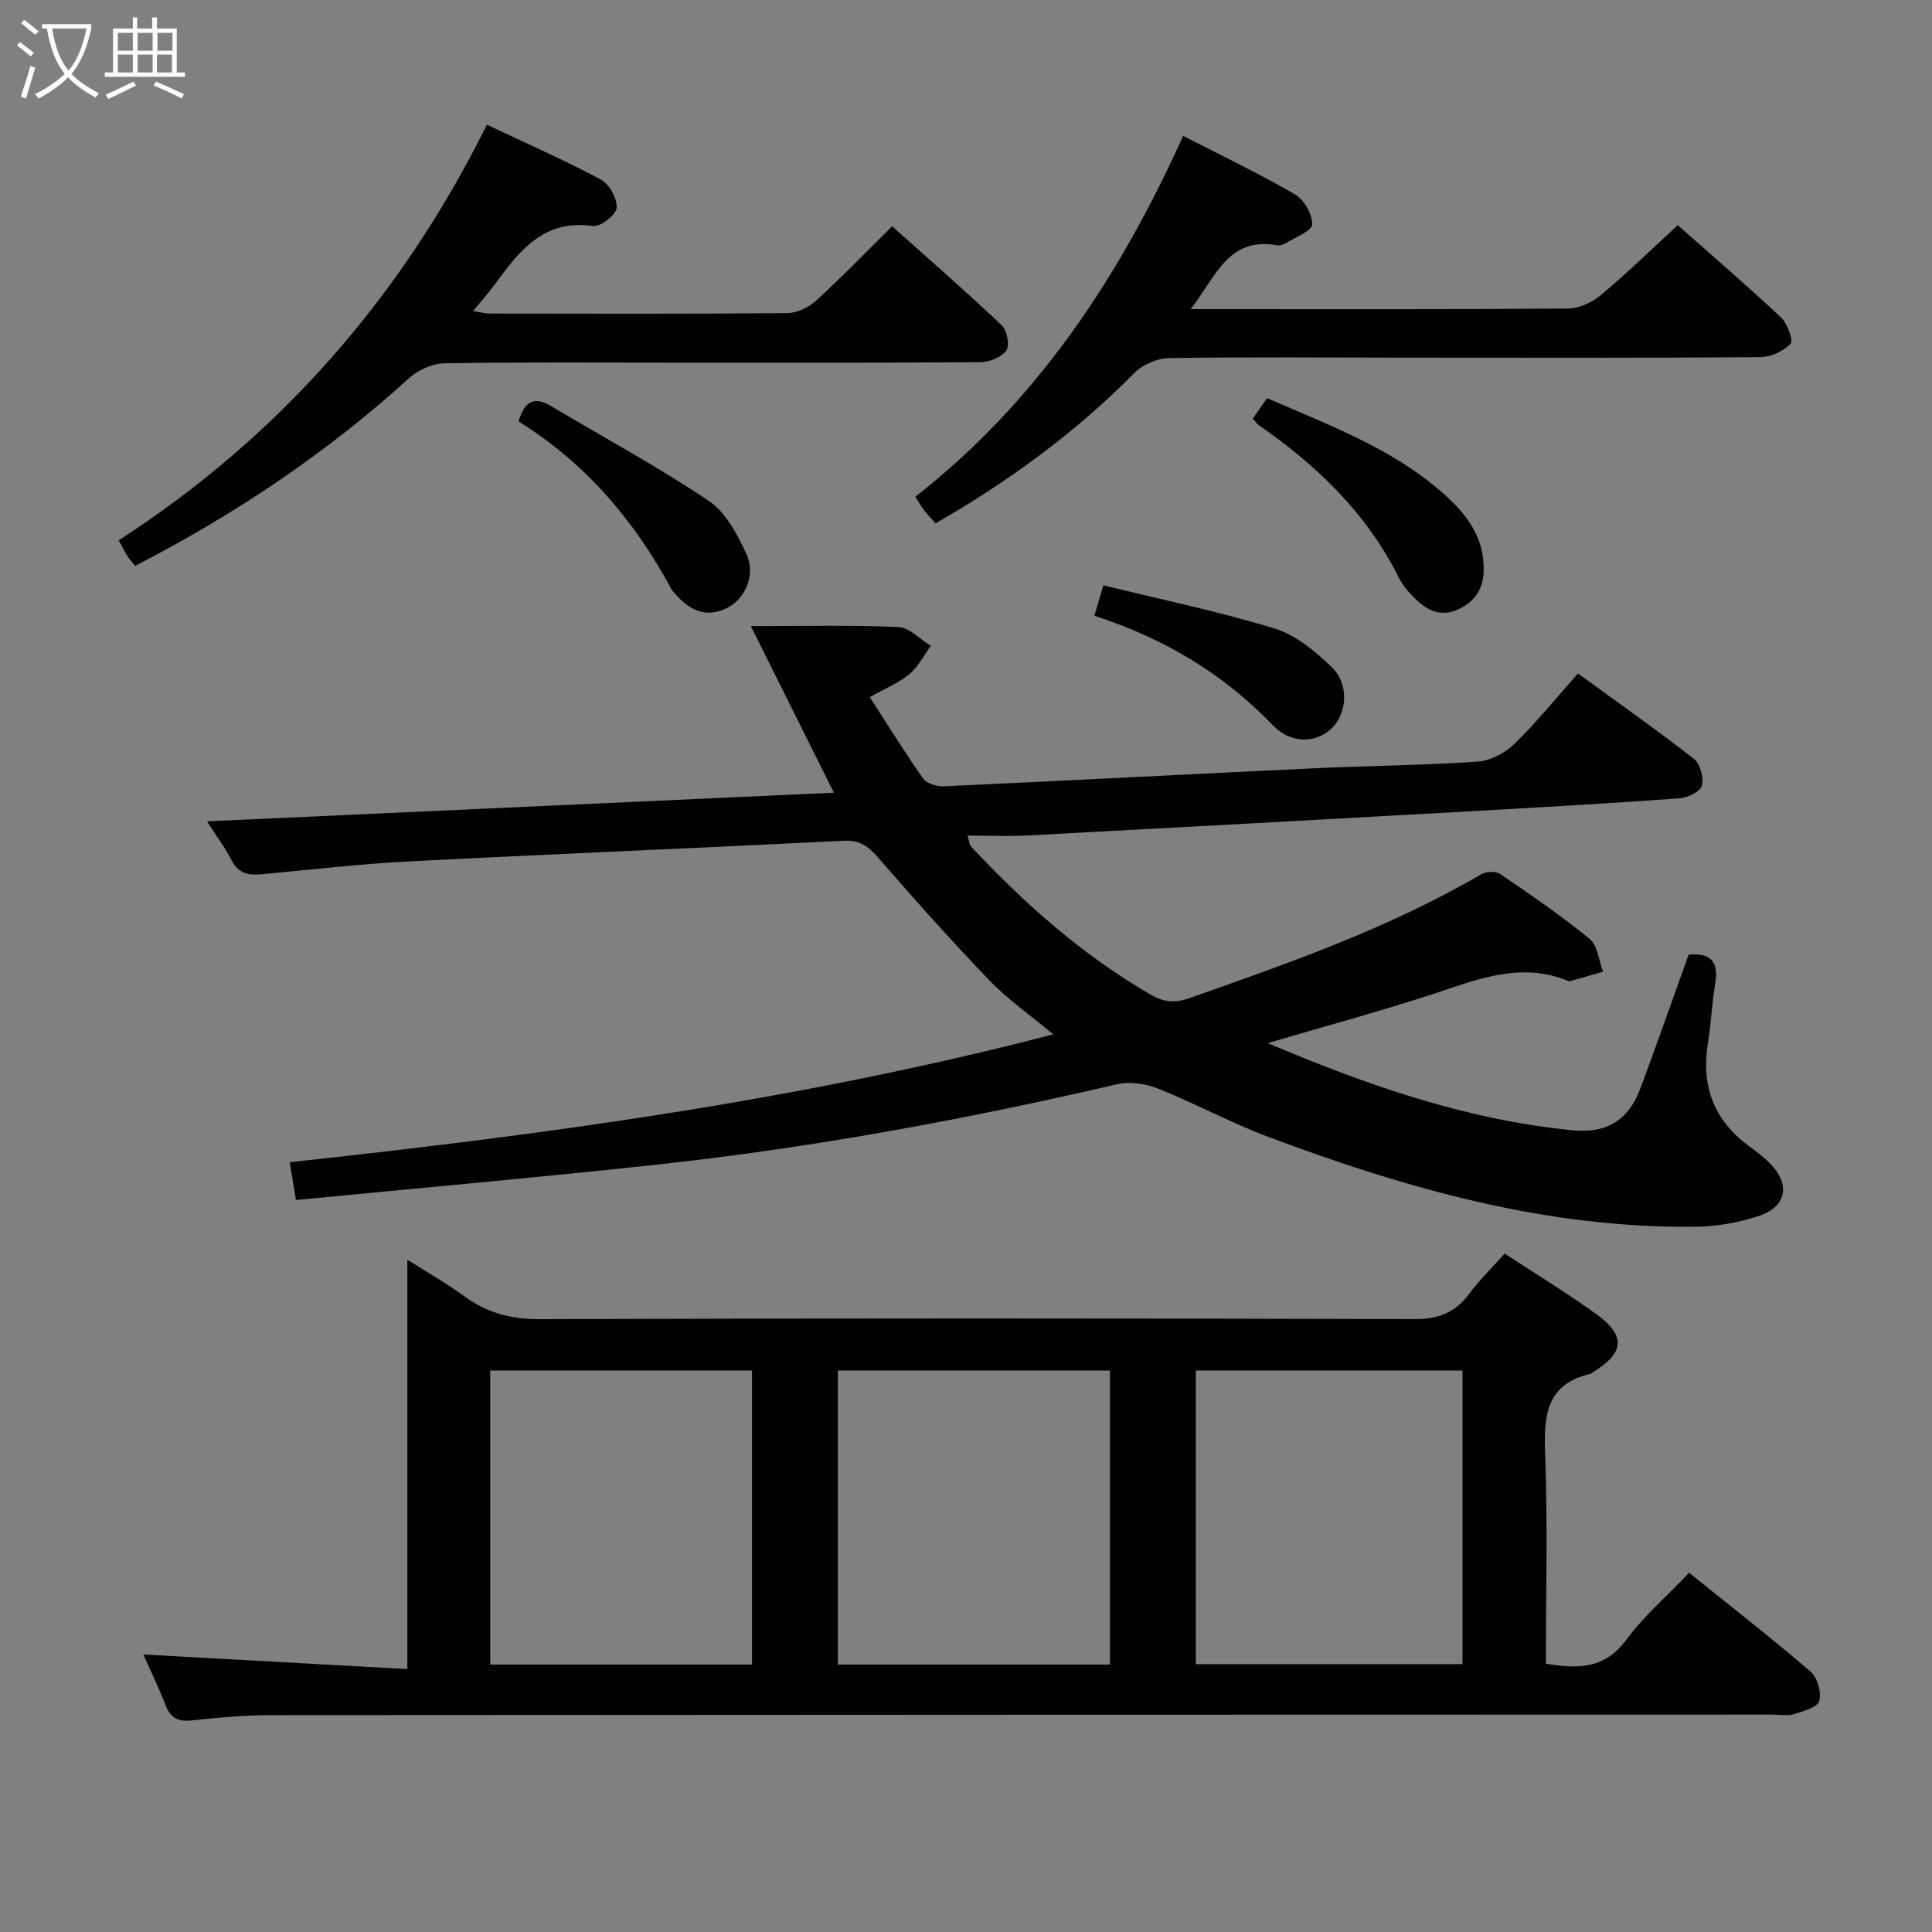 <svg enable-background="new 0 0 400 400" viewBox="0 0 400 400" xmlns="http://www.w3.org/2000/svg"><rect x="0" y="0" width="400" height="400" fill="#808080" stroke="none"/><g fill="#010100"><path d="m262.48 215.97c20.57 8.71 41.17 15.93 63.23 18.05 7.14.69 11.53-2.29 13.9-8.64 3.42-9.15 6.64-18.37 10-27.72 4.39-.42 6.3 1.28 5.51 5.95-.69 4.09-.84 8.26-1.51 12.35-1.41 8.67 1.08 15.73 8.17 21.08 1.59 1.2 3.24 2.37 4.63 3.78 4.4 4.47 3.5 9.1-2.52 11.02-4.05 1.29-8.44 2.09-12.69 2.14-30.9.41-60.04-7.9-88.61-18.6-7.76-2.91-15.1-6.91-22.81-9.99-2.56-1.02-5.82-1.53-8.45-.92-31.55 7.33-63.36 13.19-95.56 16.68-24.74 2.68-49.52 4.87-74.5 7.3-.47-2.88-.81-4.97-1.28-7.83 53.02-5.72 105.69-12.85 158.08-26.47-4.84-4.04-9.45-7.24-13.26-11.21-7.94-8.26-15.57-16.84-23.1-25.49-2.02-2.32-3.79-3.55-7.06-3.38-29.89 1.51-59.81 2.72-89.7 4.26-10.28.53-20.54 1.71-30.79 2.68-2.71.26-4.8-.15-6.2-2.87-1.34-2.61-3.13-5-5.1-8.09 43.53-1.99 86.44-3.95 129.79-5.93-5.72-11.48-11.21-22.49-17.2-34.49 10.96 0 20.77-.25 30.55.19 2.29.1 4.48 2.53 6.72 3.89-1.46 1.99-2.61 4.35-4.45 5.87-2.25 1.86-5.09 3.01-8.19 4.75 3.76 5.81 7.22 11.44 11.02 16.83.73 1.04 2.79 1.7 4.2 1.64 25.57-1.17 51.14-2.53 76.71-3.73 11.3-.53 22.63-.62 33.91-1.38 2.61-.18 5.61-1.74 7.53-3.59 4.52-4.38 8.5-9.32 13.26-14.66 8.08 5.89 16.18 11.58 23.98 17.66 1.31 1.02 2.11 3.92 1.67 5.57-.33 1.23-2.97 2.5-4.66 2.62-14.75 1.06-29.52 1.9-44.29 2.73-30.21 1.69-60.43 3.35-90.64 4.95-3.96.21-7.94.03-12.46.03.38 1.21.4 1.91.75 2.29 11.09 11.84 23.12 22.52 37.26 30.69 2.7 1.56 5 1.7 7.88.69 20.71-7.28 41.42-14.53 60.49-25.67 1.01-.59 3-.67 3.9-.05 6.32 4.3 12.65 8.63 18.55 13.47 1.65 1.36 1.87 4.46 2.75 6.76-2.24.65-4.48 1.3-6.73 1.94-.15.04-.35.03-.49-.03-9.98-4.1-19.07-.2-28.39 2.85-11.18 3.62-22.53 6.7-33.8 10.03z"/><path d="m29.68 342.54c18.67 1.03 36.66 2.03 54.66 3.02 0-28.74 0-56.31 0-84.74 3.97 2.52 8.03 4.81 11.78 7.55 4.74 3.47 9.72 4.77 15.7 4.75 60.31-.21 120.62-.19 180.93-.01 4.98.02 8.49-1.28 11.41-5.22 2.15-2.9 4.78-5.45 7.37-8.35 6.57 4.31 12.97 8.2 19.02 12.58 6.17 4.47 5.77 8.02-.84 12.04-.14.09-.26.25-.41.28-9.15 2.1-9.7 8.58-9.4 16.49.55 14.44.16 28.91.16 43.51 6.68 1.15 12.2 1.08 16.64-4.93 3.62-4.91 8.36-8.99 13.02-13.88 8.47 6.82 16.97 13.44 25.13 20.45 1.42 1.22 2.31 4.32 1.81 6.09-.38 1.33-3.31 2.14-5.25 2.73-1.37.42-2.97.09-4.47.09-103.63.02-207.26.03-310.88.11-5.47 0-10.96.52-16.42 1.1-2.78.3-4.33-.51-5.34-3.12-1.36-3.51-3.02-6.92-4.62-10.54zm200.12-58.79c-18.89 0-37.61 0-56.33 0v60.88h56.33c0-20.41 0-40.5 0-60.88zm72.99 0c-18.69 0-36.91 0-55.21 0v60.79h55.21c0-20.35 0-40.3 0-60.79zm-201.29 0v60.88h54.2c0-20.38 0-40.46 0-60.88-18.06 0-35.95 0-54.2 0z"/><path d="m27.97 117.16c-.75-.95-1.21-1.43-1.56-1.99-.53-.84-.97-1.73-1.84-3.3 33.25-21.48 58.49-50.29 76.24-86.05 8.15 3.86 16.02 7.31 23.58 11.35 1.75.93 3.42 3.93 3.28 5.85-.11 1.44-3.35 4-4.87 3.78-10.3-1.5-15.32 5.22-20.4 12.14-1.27 1.73-2.72 3.33-4.47 5.46 1.48.23 2.52.52 3.55.52 20.49.03 40.98.09 61.46-.09 2.02-.02 4.44-1.14 5.97-2.53 5.28-4.81 10.25-9.97 15.8-15.45 7.54 6.74 15.26 13.47 22.7 20.51 1.09 1.04 1.68 4.15.94 5.2-.99 1.4-3.5 2.4-5.36 2.42-21.15.16-42.31.1-63.46.1-15.82 0-31.65-.13-47.47.14-2.47.04-5.44 1.33-7.29 3.01-17.09 15.52-36.05 28.24-56.8 38.93z"/><path d="m244.96 28.13c8.21 4.22 15.85 7.87 23.14 12.11 1.88 1.1 3.64 4.13 3.57 6.22-.05 1.36-3.47 2.65-5.43 3.87-.53.33-1.32.55-1.92.44-10.17-1.76-12.62 6.68-17.82 13.23h5.2c24.33 0 48.65.08 72.98-.12 2.3-.02 4.98-1.3 6.8-2.82 5.36-4.48 10.37-9.37 15.88-14.44 6.62 5.86 14.15 12.33 21.39 19.11 1.33 1.25 2.59 4.82 1.97 5.46-1.5 1.54-4.12 2.74-6.31 2.76-24.32.18-48.65.11-72.98.1-16.49-.01-32.99-.16-49.48.09-2.44.04-5.45 1.4-7.18 3.16-12.14 12.3-25.91 22.33-41.06 31.05-.84-.94-1.63-1.74-2.31-2.62-.6-.77-1.09-1.63-1.9-2.88 25.13-19.66 42.19-45.32 55.46-74.72z"/><path d="m259.39 86.66c.91-1.31 1.82-2.61 2.95-4.24 12.87 5.65 25.98 10.41 36.57 19.83 4.69 4.17 8.39 8.95 8.28 15.75-.06 3.94-1.82 6.59-5.34 8.19-3.6 1.63-6.45.15-8.93-2.31-1.28-1.27-2.52-2.7-3.32-4.3-6.63-13.32-16.95-23.22-28.99-31.56-.37-.26-.63-.7-1.22-1.36z"/><path d="m107.36 87.26c1.23-4.18 3.22-5.27 6.7-3.2 10.92 6.51 22.14 12.56 32.67 19.63 3.54 2.38 5.97 7.01 7.84 11.11 1.94 4.26-.33 9.24-4.07 11.09-4.51 2.23-7.95.3-10.89-3.14-.22-.25-.46-.5-.61-.79-7.67-14.25-17.9-26.21-31.64-34.7z"/><path d="m226.58 127.48c.63-2.13 1.04-3.53 1.86-6.3 11.88 2.92 23.84 5.4 35.47 8.95 4.35 1.33 8.38 4.7 11.77 7.95 3.68 3.52 3.27 9.5.07 12.68-3.1 3.09-8.44 3.34-12.17-.55-10.25-10.69-22.48-18.01-37-22.73z"/></g><path d="m6.4 11.7c-1-.8-1.9-1.6-2.9-2.3l.6-.7c.9.7 1.9 1.4 2.9 2.2zm-2.1 8.3c.7-2.1 1.4-4.2 2-6.4.2.1.6.3 1 .4-.7 2.3-1.3 4.4-1.9 6.4zm3-12.8c-1.1-.9-2.1-1.7-2.9-2.4l.6-.7c1 .8 2 1.5 3 2.4zm1.4-1.3v-.9h10.2v.9c-.9 4.2-2.3 7.3-4.1 9.4 1.3 1.4 3.2 2.7 5.7 4-.2.2-.4.5-.7.9-2.5-1.4-4.4-2.7-5.7-4.2-1.4 1.5-3.5 3-6.1 4.4 0 0 0 0-.1-.1-.3-.4-.5-.7-.7-.8 2.7-1.3 4.7-2.8 6.2-4.2-1.8-2.2-3-5.3-3.7-9.4zm9.2 0h-7.1c.6 3.8 1.7 6.7 3.4 8.7 1.7-2 2.9-4.8 3.7-8.7z" fill="#fafbfa"/><path d="m31.6 3.6h.9v2.3h4.1v9.1h1.7v.9h-16.6v-.9h1.7v-9.1h4.1v-2.3h.9v2.3h3.1v-2.3zm-4 13.3.6.8c-1.9.9-3.8 1.9-5.8 2.8-.2-.3-.3-.6-.5-.9 2-.9 3.9-1.8 5.7-2.7zm-3.2-10.1v3.7h3.1v-3.7zm0 4.5v3.7h3.1v-3.7zm4.1-4.5v3.7h3.1v-3.7zm0 4.5v3.7h3.1v-3.7zm9.1 9.1c-2.1-1.1-4.1-2-5.8-2.7l.5-.8c2.2.9 4.1 1.8 5.8 2.6zm-1.9-13.6h-3.1v3.7h3.1zm-3.2 4.5v3.7h3.1v-3.7z" fill="#fafbfa"/></svg>